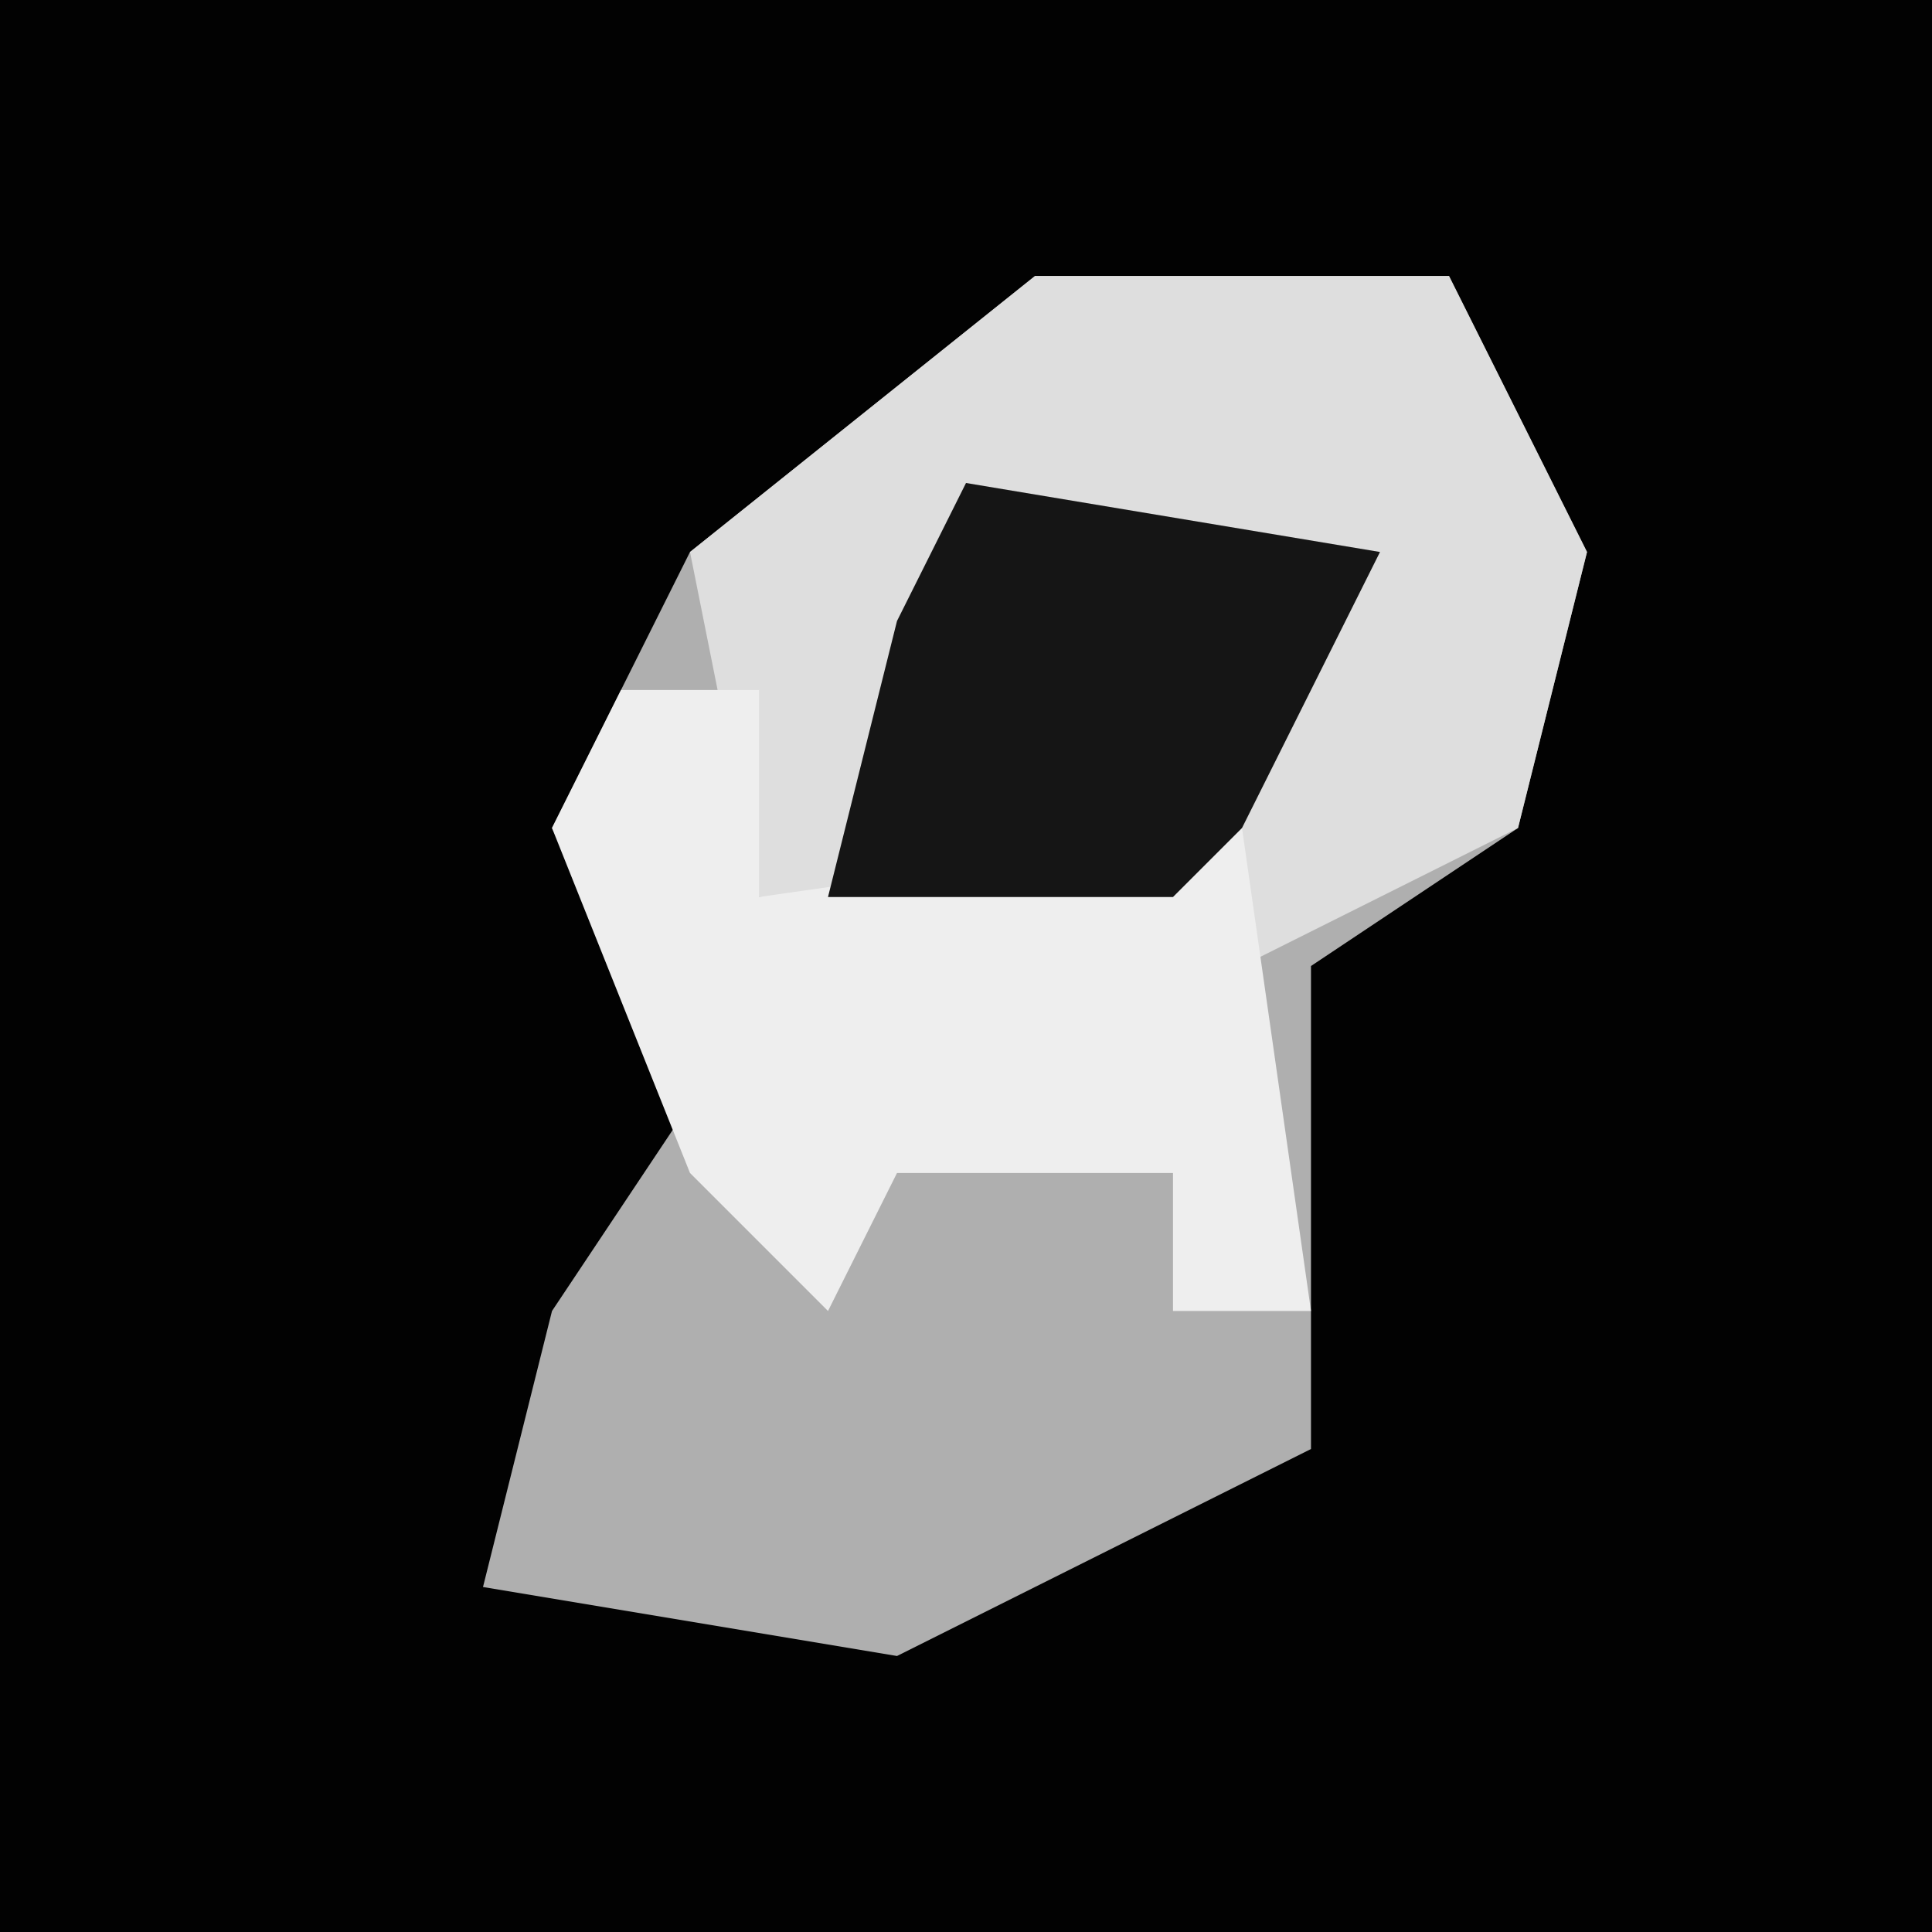 <?xml version="1.0" encoding="UTF-8"?>
<svg version="1.1" xmlns="http://www.w3.org/2000/svg" width="28" height="28">
<path d="M0,0 L28,0 L28,28 L0,28 Z " fill="#020202" transform="translate(0,0)"/>
<path d="M0,0 L6,0 L8,4 L7,8 L4,10 L4,17 L-2,20 L-8,19 L-7,15 L-5,12 L-7,8 L-5,4 Z " fill="#AFAFAF" transform="translate(15,4)"/>
<path d="M0,0 L6,0 L8,4 L7,8 L3,10 L2,9 L-4,9 L-5,4 Z " fill="#DEDEDE" transform="translate(15,4)"/>
<path d="M0,0 L2,0 L2,3 L9,2 L10,9 L8,9 L8,7 L4,7 L3,9 L1,7 L-1,2 Z " fill="#EEEEEE" transform="translate(9,10)"/>
<path d="M0,0 L6,1 L4,5 L3,6 L-2,6 L-1,2 Z " fill="#151515" transform="translate(14,7)"/>
</svg>
